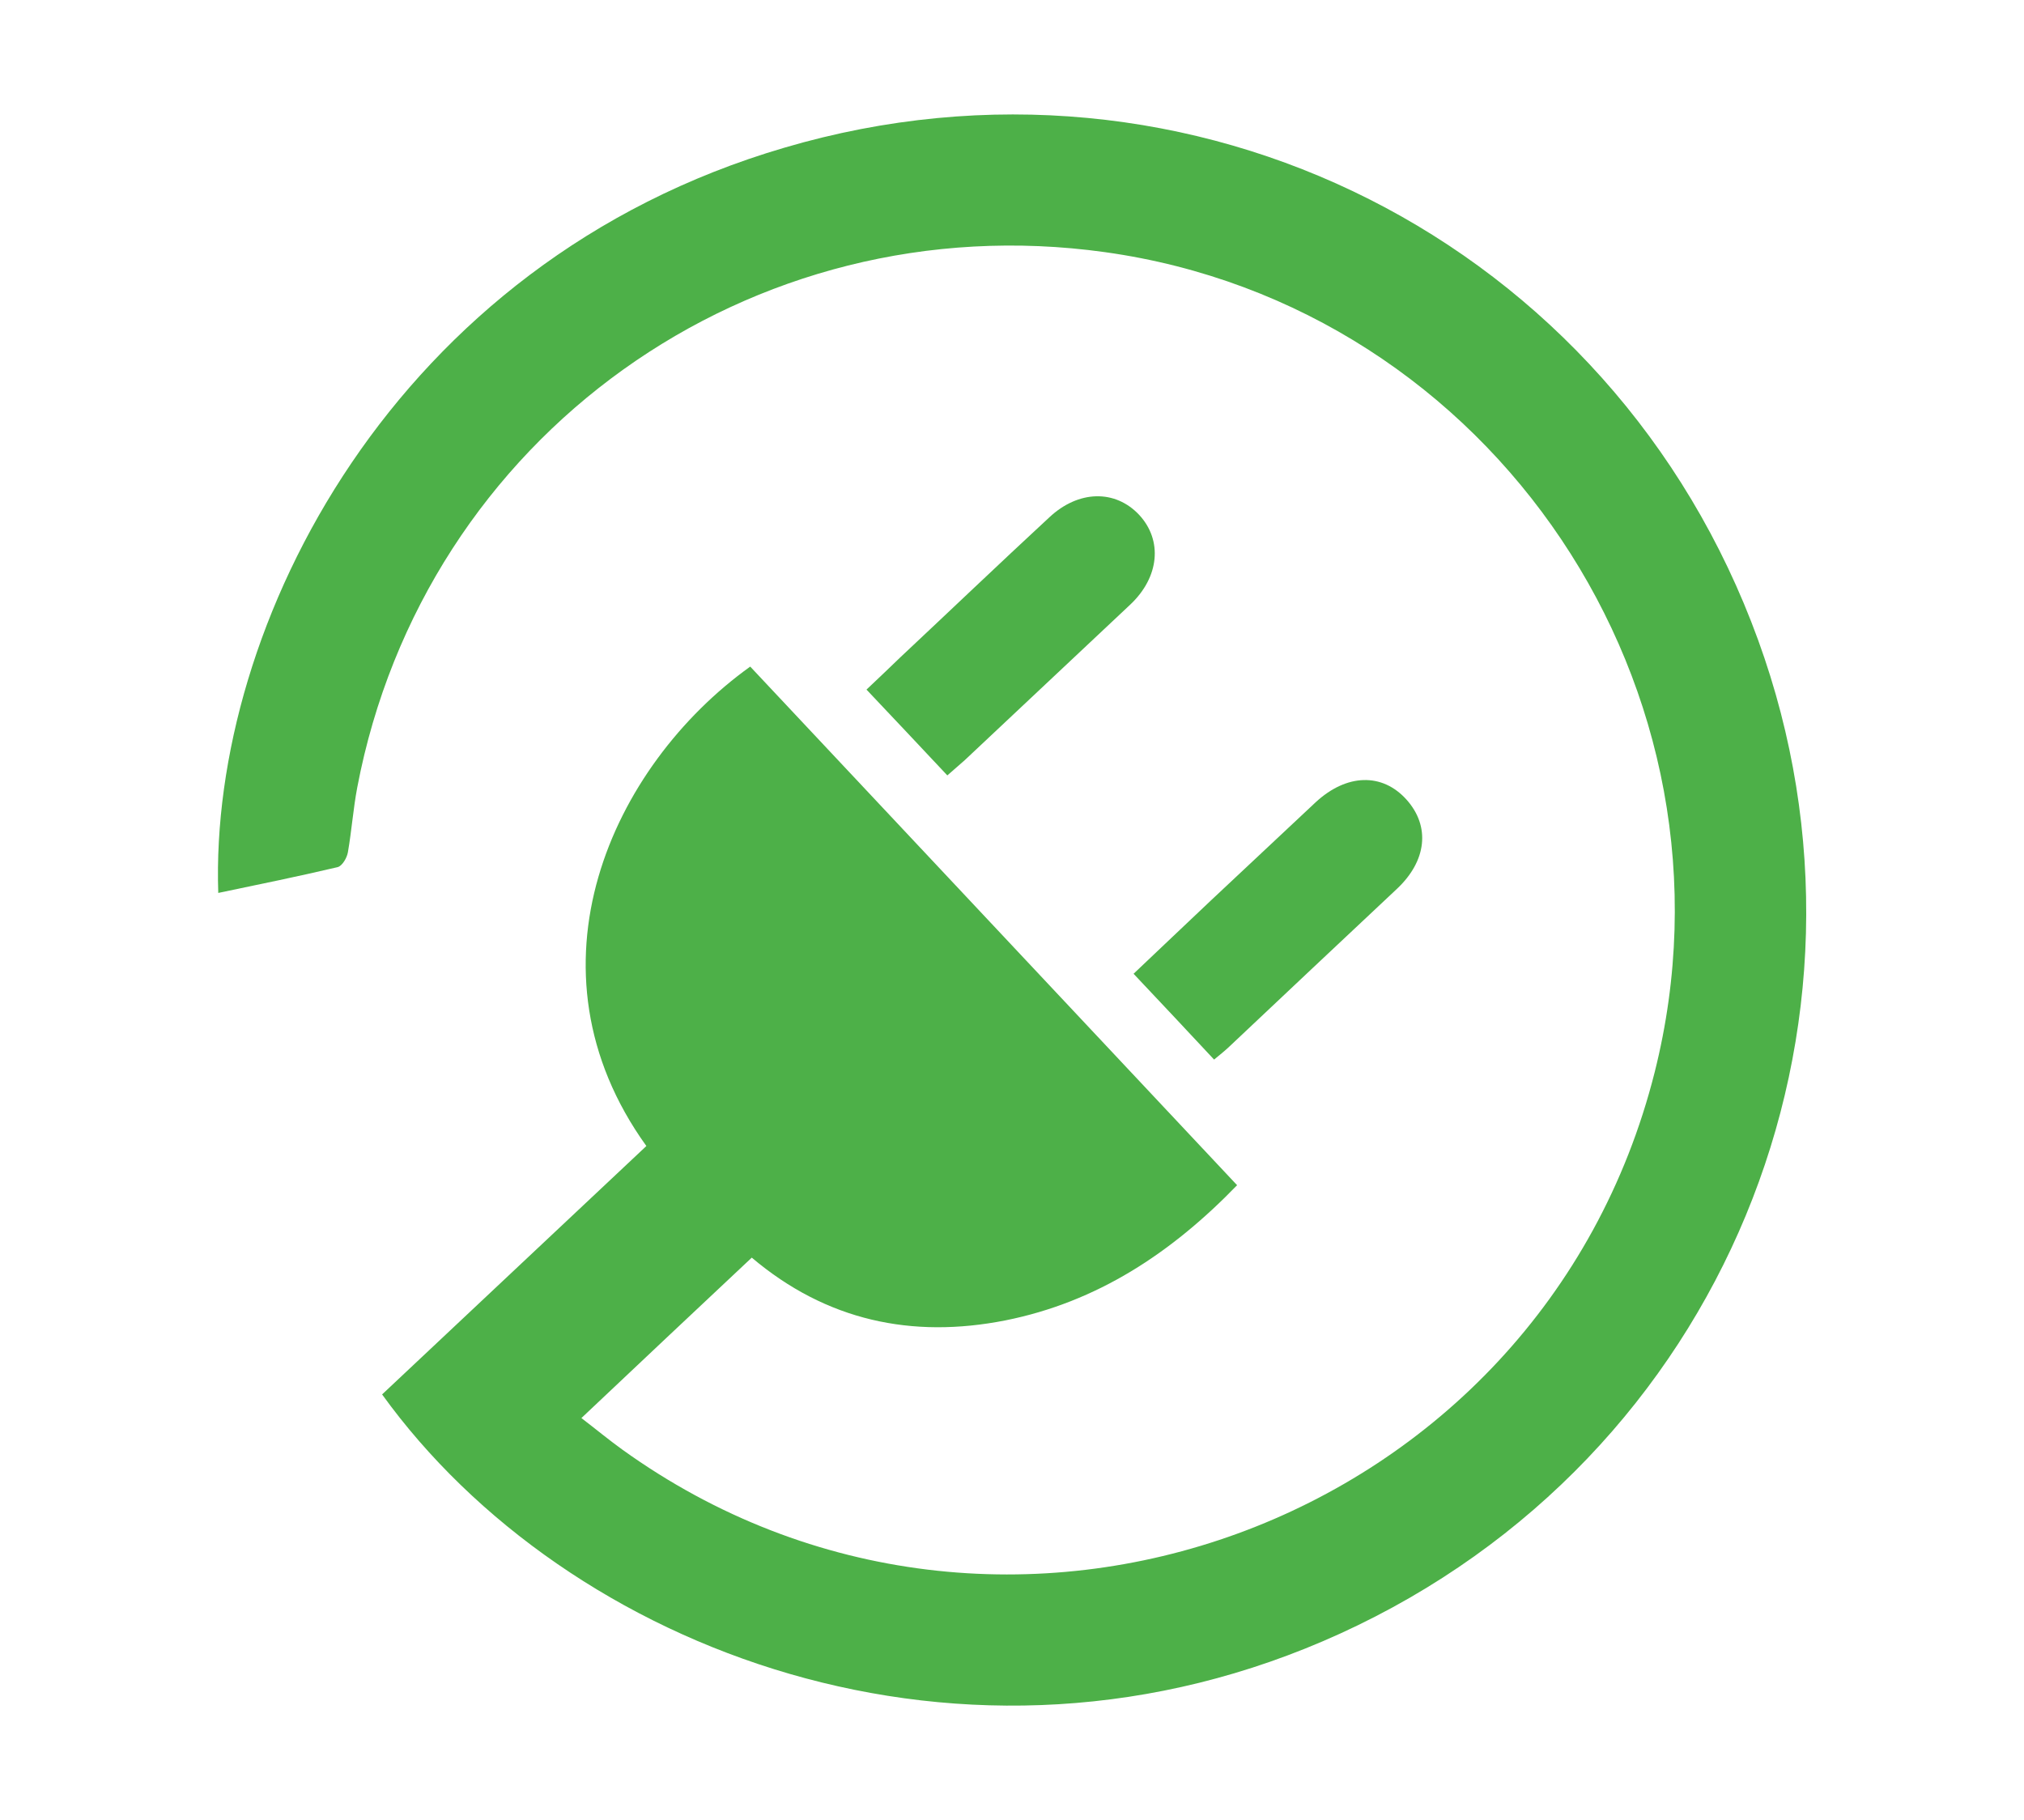 <?xml version="1.0" encoding="utf-8"?>
<!-- Generator: Adobe Illustrator 23.0.5, SVG Export Plug-In . SVG Version: 6.00 Build 0)  -->
<svg version="1.1" id="Layer_1" xmlns="http://www.w3.org/2000/svg" xmlns:xlink="http://www.w3.org/1999/xlink" x="0px" y="0px"
	 viewBox="0 0 651 585.3" style="enable-background:new 0 0 651 585.3;" xml:space="preserve">
<style type="text/css">
	.st0{fill:#4DB048;}
</style>
<g>
	<path class="st0" d="M207.9,368.6c-41.1-57.1-11.2-122.2,33.4-154.2c52,55.4,104.1,110.9,156.6,166.8c-21.1,21.8-45,37.6-74.6,43.5
		c-30,5.9-57.5,0.1-81.5-20.2c-18.3,17.2-36.2,34-54.8,51.6c4.7,3.6,8.8,7,13.1,10.1c122.1,87.9,295.3,24.6,332.1-121.3
		c30.9-122.7-52-246.4-176.8-263.8c-114-15.9-219,59.2-240.5,172.2c-1.3,6.9-1.8,13.9-3,20.8c-0.3,1.8-1.8,4.4-3.3,4.8
		c-12.7,3-25.5,5.6-38.4,8.3c-2.9-86,56.5-202.9,182.1-239.7C383,9,518.8,77.4,565.5,205.9c45,123.8-10.8,263.1-134.4,319.5
		c-120.5,55-248.9,5.3-308.2-76.9C151.1,422,179.4,395.4,207.9,368.6z"/>
	<path class="st0" d="M304.7,249.4c-8.9-9.5-17.2-18.3-26-27.6c3.8-3.6,7.4-7,10.9-10.4c16-15,31.8-30.1,47.9-45
		c9.4-8.8,21.2-9,28.9-0.8c7.6,8.2,6.5,20-2.8,28.8c-17.8,16.7-35.5,33.4-53.3,50.1C308.6,246,306.9,247.5,304.7,249.4z"/>
	<path class="st0" d="M390.5,340.8c-8.6-9.2-17-18.2-25.9-27.6c8.6-8.1,16.7-15.9,24.9-23.6c11.2-10.5,22.4-21,33.6-31.5
		c10-9.3,21.5-9.6,29.3-0.9c7.7,8.6,6.5,19.7-3.1,28.7c-18.1,17-36.2,34-54.3,51.1C393.7,338.2,392.3,339.3,390.5,340.8z"/>
</g>
</svg>
